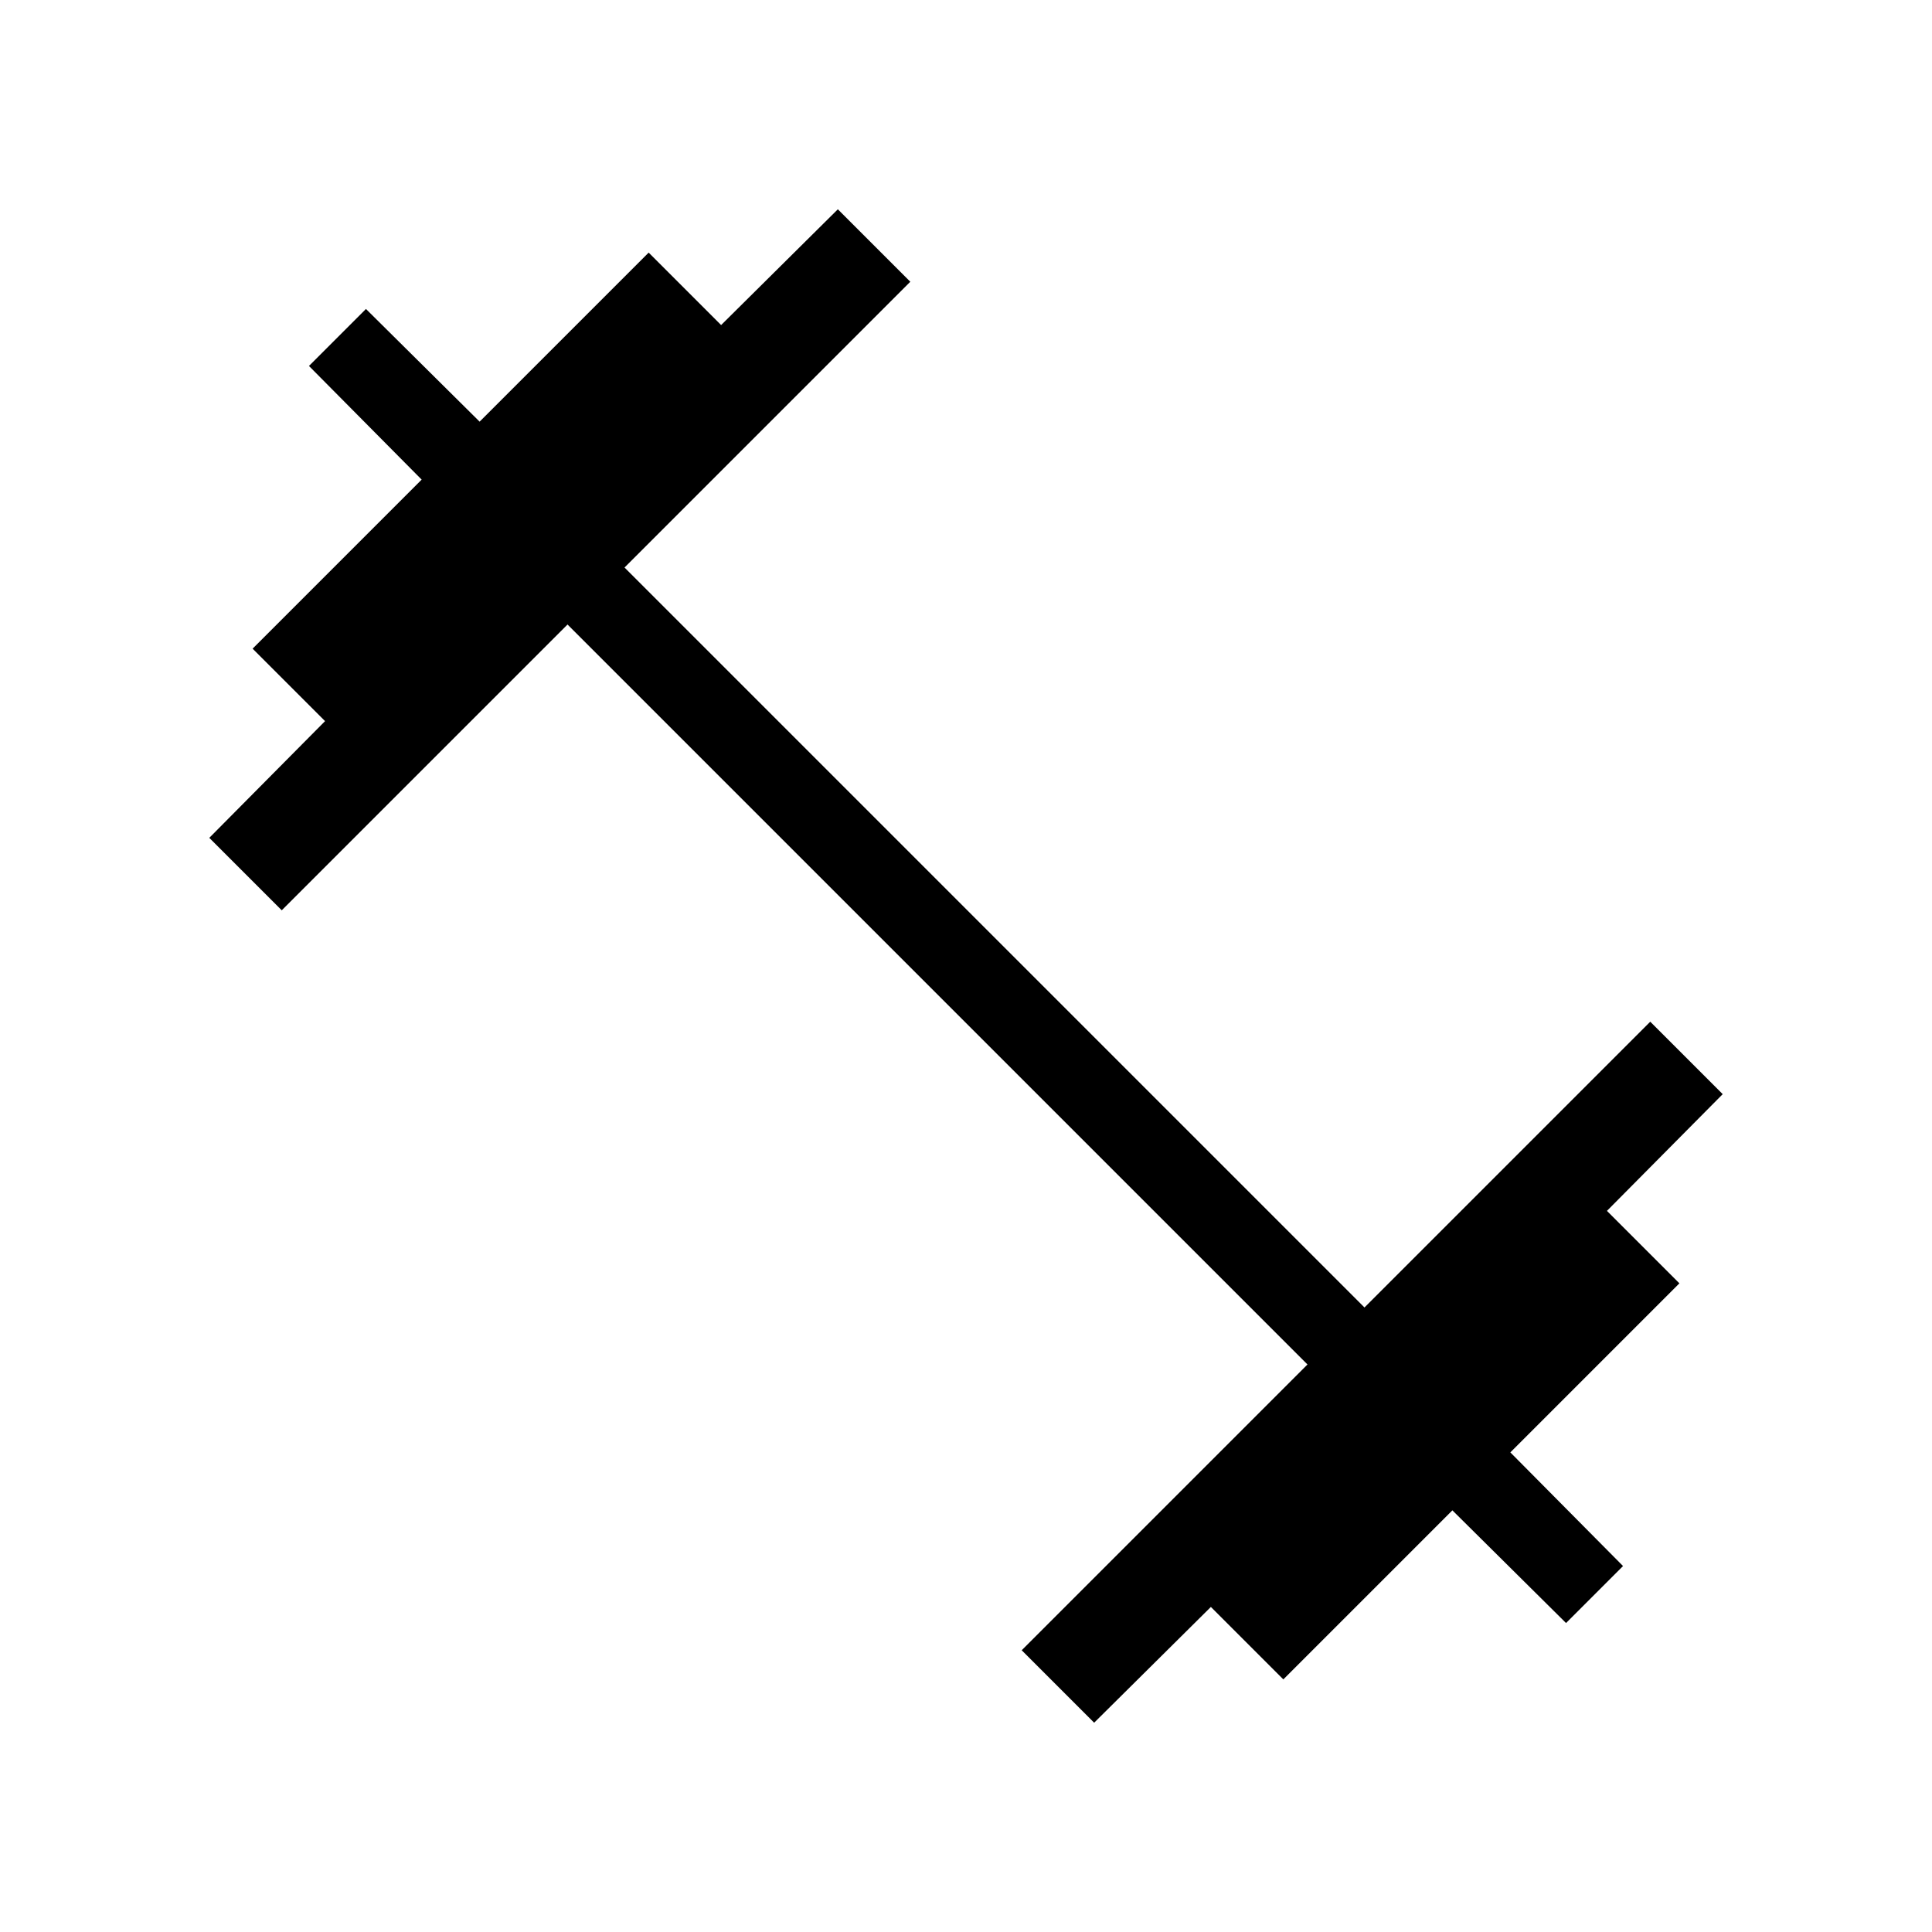 <svg xmlns="http://www.w3.org/2000/svg" width="1em" height="1em" viewBox="0 0 24 24"><path fill="currentColor" d="m13.592 21.4l-.9-.9l3.55-3.55L7.05 7.758l-3.55 3.55l-.9-.9l1.438-1.45l-.9-.9l2.1-2.1l-1.4-1.412l.708-.708l1.412 1.4l2.1-2.1l.9.9l1.45-1.438l.9.9l-3.55 3.55l9.192 9.192l3.55-3.55l.9.9l-1.438 1.45l.9.9l-2.1 2.1l1.4 1.412l-.708.708l-1.412-1.4l-2.1 2.1l-.9-.9z"/></svg>